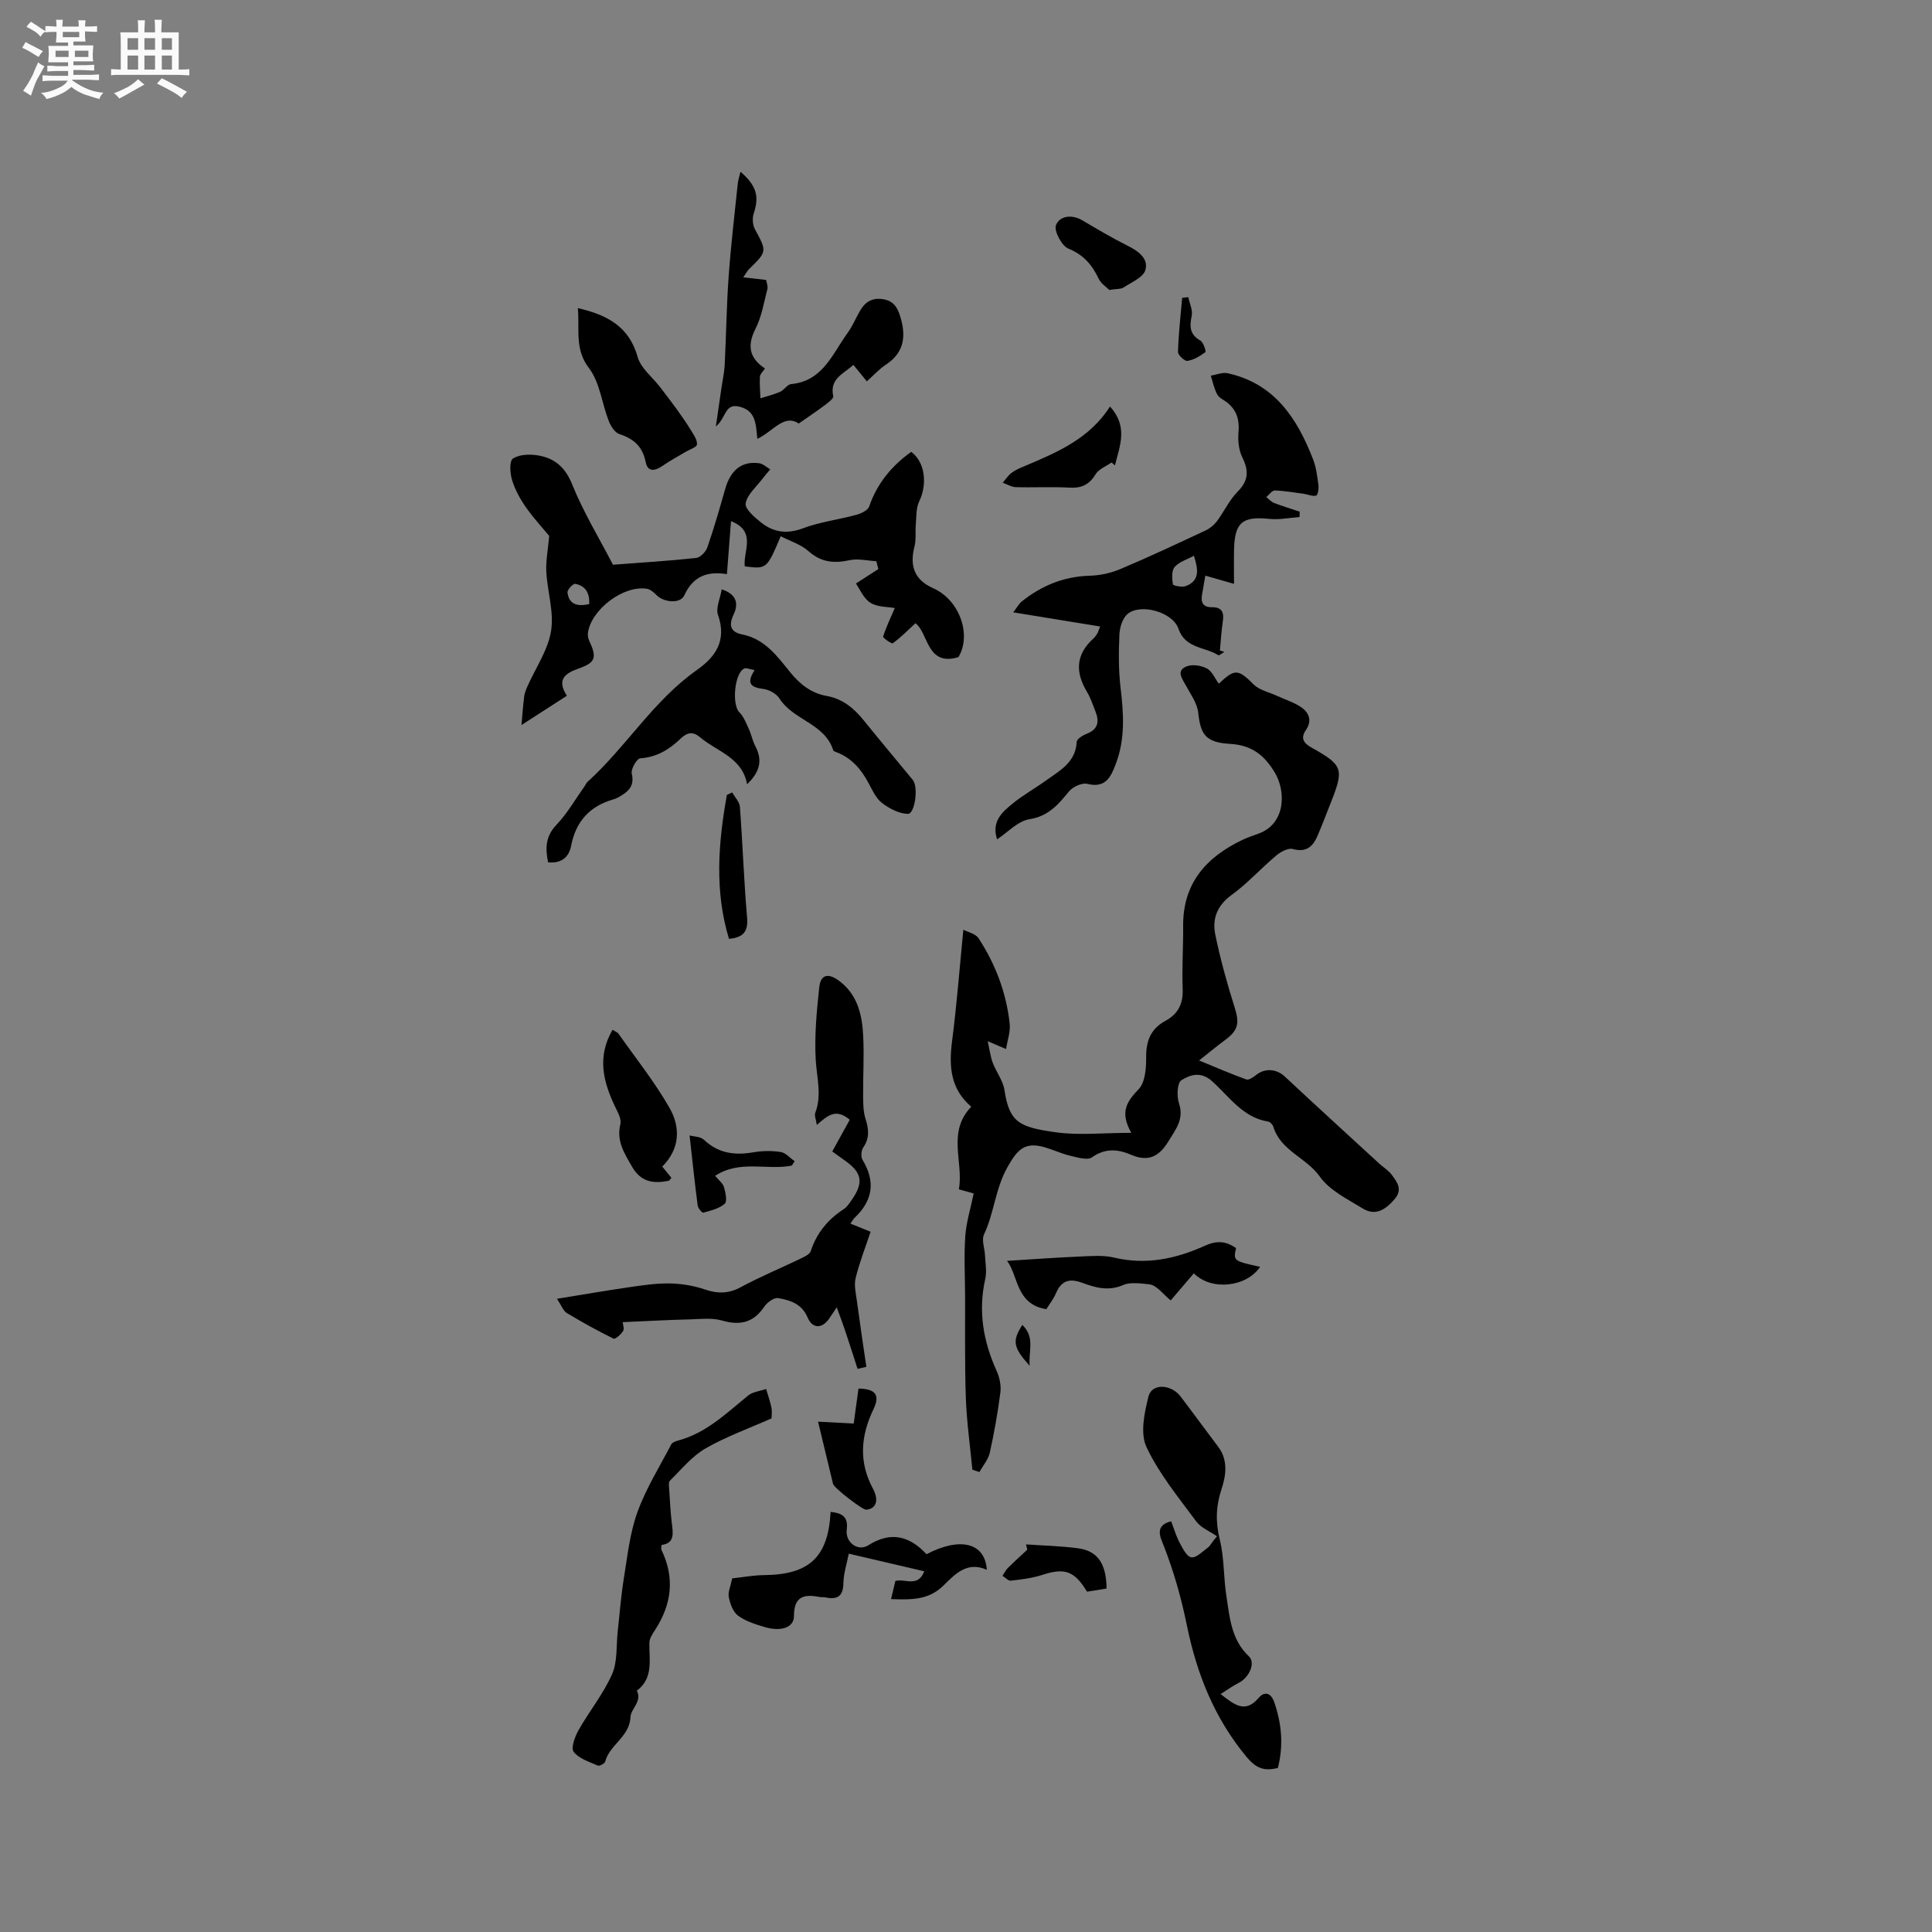<svg enable-background="new 0 0 400 400" viewBox="0 0 400 400" xmlns="http://www.w3.org/2000/svg"><rect x="0" y="0" width="400" height="400" fill="#808080" stroke="none"/><path d="m6.8 9.5c.6.3 1.3.7 2.1 1.1-.4.4-.7.8-.9 1.2-.7-.4-1.3-.8-1.8-1.1s-1.1-.6-1.6-.8c.2-.4.5-.8.7-1.2.4.2.8.5 1.5.8zm.9 6.9c-.3.6-.5 1.1-.7 1.7s-.4 1.1-.6 1.7c-.6-.4-1.1-.7-1.6-1 .7-1 1.2-1.8 1.5-2.4.3-.5.6-1.1.8-1.7.3-.6.5-1.2.8-1.8.3.3.8.6 1.3.8-.7 1.3-1.2 2.2-1.5 2.7zm.1-11c.4.3 1 .7 1.7 1.1-.5.2-.8.6-1.1 1.1-.5-.6-1-1-1.4-1.2s-.9-.6-1.5-.8c.2-.4.5-.7.9-1.1.5.3.9.6 1.4.9zm10.5 13.1c1 .4 2 .6 3.1.7-.4.4-.7.8-.8 1.3-.9-.2-1.9-.6-3-.9-1-.4-2-.9-2.8-1.6-.5.4-1.1.9-1.9 1.3s-1.9.9-3.3 1.2c-.1-.3-.5-.8-1.1-1.3 1 0 2.1-.3 3.2-.8 1.2-.5 1.9-1 2.3-1.7h-3.2c-.4 0-1 0-2 .1v-1.2c1 0 1.7.1 2 .1h3.3v-1h-2.3c-.2 0-.9 0-2 .1v-1.2c1.2 0 1.9.1 2 .1h2.3v-.8h-4.1c0-.7.1-1.2.1-1.6 0-.5 0-1.1-.1-1.8h4.1v-.7h-2.5c0-.6.1-1.1.1-1.6v-.6h-.5c-.4 0-1 0-1.8.1v-1.3c1.2 0 1.9.1 2.1.1h.2c0-.3 0-.8-.1-1.4h1.4c0 .6-.1 1-.1 1.4h3.4c0-.4 0-.8-.1-1.3h1.5c0 .4-.1.9-.1 1.3.7 0 1.5 0 2.5-.1v1.2c-1 0-1.8-.1-2.5-.1v.6c0 .3 0 .8.1 1.5h-2.5v.8h4.1c0 .7-.1 1.3-.1 1.8s0 1 .1 1.5h-4.1v.8h1.4c.8 0 1.8 0 2.9-.1v1.2c-1 0-1.9-.1-2.8-.1h-1.5v1h3.2c.3 0 1 0 2.1-.1v1.2c-1.1 0-1.8-.1-2.1-.1h-3.4l-.1.1c1.4 1 2.4 1.5 3.4 1.9zm-4.1-6.7v-1.3h-2.7v1.3zm2.2-4.1v-1.1h-3.4v1.1zm1.9 4.1v-1.3h-2.8v1.3z" fill="#fafafb"/><path d="m37 6.7v2.3 5.4c1 0 1.8 0 2.2-.1v1.3c-.6 0-1.5-.1-2.5-.1h-11.9c-.7 0-1.3 0-1.8.1v-1.3c.5 0 1.1.1 2 .1v-5.2c0-1 0-1.8-.1-2.5h3.7c0-1.3 0-2.1-.1-2.5h1.5c0 .4-.1 1.3-.1 2.5h2.2c0-1.2 0-2.1-.1-2.6h1.5c0 .4-.1 1.3-.1 2.6zm-12.3 13.7c-.3-.4-.7-.8-1.1-1.1 1.1-.4 2.1-.9 2.9-1.3.8-.5 1.5-1 2.1-1.6.4.4.9.8 1.3 1.1-2.5 1.4-4.2 2.4-5.2 2.9zm3.9-10.1v-2.4h-2.2v2.4zm0 4.1v-2.9h-2.2v2.9zm3.5-4.1v-2.4h-2.2v2.4zm0 4.1v-2.9h-2.2v2.9zm.4 2.9 1-1.1c.6.3 1.4.7 2.5 1.3s2 1.1 2.7 1.5c-.4.4-.8.8-1.1 1.3-.8-.8-2.5-1.7-5.1-3zm3.1-7v-2.4h-2.1v2.4zm0 4.1v-2.9h-2.1v2.9z" fill="#fafafb"/><g fill="#000001"><path d="m201.32 304.28c-.47-4.93-1.17-9.84-1.35-14.78-.25-7.09-.13-14.2-.16-21.3-.02-4.08-.24-8.18.04-12.25.2-2.87 1.09-5.68 1.74-8.86-.44-.12-1.52-.42-3.07-.85 1.04-5.59-2.53-11.8 2.57-17.11-4.33-3.67-4.65-8.39-3.97-13.61.96-7.4 1.53-14.85 2.33-23.03.89.48 2.52.8 3.16 1.78 3.51 5.39 5.76 11.32 6.44 17.74.17 1.58-.45 3.25-.75 5.18-1.28-.54-2.1-.9-3.81-1.62.43 1.91.58 3.24 1.04 4.45.73 1.94 2.15 3.72 2.44 5.7 1 6.73 3.18 7.64 10.48 8.69 4.86.7 9.89.13 15.77.13-2.47-4.36-.86-6.53 1.53-9.04 1.35-1.42 1.57-4.33 1.55-6.56-.04-3.43.94-5.94 4.03-7.61 2.54-1.38 3.66-3.5 3.53-6.54-.18-4.34.14-8.69.1-13.04-.09-8.84 4.74-14.26 12.25-17.85 1.05-.5 2.15-.88 3.25-1.27 5.83-2.03 5.77-8.9 3.47-12.69-2.18-3.6-4.76-5.67-9.28-5.93-5.09-.29-6.09-1.99-6.57-6.46-.21-1.96-1.59-3.84-2.58-5.67-.77-1.42-2.04-2.99.14-3.9 1.18-.49 3.03-.21 4.22.41 1.08.57 1.67 2.07 2.48 3.16 3.3-3.1 3.97-3.09 7.22.16 1.18 1.18 3.13 1.58 4.74 2.32 1.71.79 3.56 1.35 5.09 2.39 1.61 1.1 2.32 2.77 1.01 4.68-1.21 1.77-.52 2.75 1.21 3.72 6.46 3.62 6.68 4.38 3.92 11.36-.89 2.26-1.76 4.54-2.71 6.78-.96 2.26-2.31 3.6-5.17 2.82-.97-.26-2.51.58-3.42 1.35-3.15 2.64-5.93 5.76-9.24 8.16-3.03 2.2-4.05 4.98-3.37 8.25 1.04 5.03 2.41 10 3.96 14.9 1.08 3.41.86 4.84-2.05 6.97-1.49 1.09-2.91 2.28-5.27 4.15 3.85 1.58 6.78 2.86 9.79 3.93.5.18 1.43-.45 1.99-.91 1.83-1.49 4.25-1.29 5.94.28 6.48 6.06 13.04 12.04 19.57 18.04.86.79 1.91 1.41 2.59 2.32 1.11 1.51 2.34 3.03.58 5.07-1.86 2.15-3.94 3.54-6.58 1.91-3.15-1.93-6.85-3.72-8.87-6.58-2.79-3.95-8.13-5.36-9.64-10.34-.13-.44-.67-1-1.08-1.07-5.29-.85-8.08-5.23-11.64-8.39-2.35-2.08-4.56-1.26-6.32-.17-.86.53-.99 3.31-.5 4.75 1.11 3.29-.66 5.4-2.15 7.85-1.91 3.14-4.12 4.4-7.77 2.83-2.66-1.15-5.34-1.42-8.09.53-.96.68-3.02.02-4.51-.33-1.74-.4-3.39-1.19-5.11-1.7-4.27-1.28-5.78.35-7.88 4.07-2.51 4.44-2.74 9.45-4.85 13.92-.54 1.14.13 2.85.2 4.3.07 1.64.41 3.36.06 4.91-1.51 6.67-.42 12.92 2.35 19.05.61 1.34.96 3.02.78 4.45-.54 4.2-1.28 8.38-2.2 12.51-.32 1.42-1.41 2.66-2.15 3.98-.5-.18-.97-.34-1.45-.49z"/><path d="m181.43 116.19c-1.85-.1-3.79-.59-5.53-.21-3.24.71-5.9.45-8.51-1.87-1.57-1.4-3.79-2.07-5.75-3.09-2.89 6.81-2.89 6.81-7.44 6.24-.39-3.11 2.54-7.21-2.85-9.37-.29 3.75-.55 7.18-.85 10.98-4.09-.67-7.04.47-8.83 4.4-.81 1.79-4.23 1.47-5.73-.05-.56-.57-1.28-1.2-2.01-1.32-4.83-.79-11.57 4.31-12.21 9.17-.06.48.03 1.05.23 1.49 1.66 3.56 1.41 4.6-2.12 5.84-2.88 1.01-4.61 2.28-2.47 5.65-2.97 1.92-5.79 3.73-9.39 6.06.22-2.44.33-4.22.57-5.99.1-.72.4-1.43.7-2.1 1.68-3.78 4.21-7.42 4.85-11.37.64-3.93-.76-8.15-.98-12.26-.12-2.26.34-4.55.6-7.43-1.3-1.58-3.24-3.66-4.85-5.97-1.2-1.71-2.24-3.64-2.85-5.63-.43-1.4-.57-3.9.18-4.41 1.28-.87 3.42-.94 5.09-.68 3.51.55 5.75 2.43 7.21 6.08 2.29 5.69 5.53 11 8.42 16.57 6.09-.46 11.66-.8 17.21-1.4.86-.09 2-1.26 2.32-2.17 1.38-3.98 2.55-8.04 3.7-12.1 1.11-3.93 3.45-5.84 7.04-5.34.8.11 1.53.82 2.29 1.26-.53.64-1.09 1.27-1.59 1.93-1.26 1.68-3.18 3.27-3.5 5.12-.2 1.13 1.88 2.93 3.26 4.01 2.55 2 5.32 2.38 8.6 1.15 3.53-1.33 7.38-1.79 11.04-2.79 1-.27 2.4-.92 2.67-1.72 1.64-4.76 4.64-8.41 8.71-11.32 2.81 2.07 3.43 6.58 1.63 10.32-.65 1.35-.54 3.09-.68 4.67-.14 1.55.1 3.17-.28 4.64-1.07 4.09.1 6.93 3.85 8.59 5.53 2.45 8.02 9.71 5.25 14.28-6.63 2.02-6.19-5.06-8.9-7.01-1.82 1.67-3.15 3.04-4.69 4.14-.24.17-2.07-1.12-1.99-1.38.56-1.86 1.43-3.62 2.41-5.91-1.42-.27-3.57-.16-5.06-1.1-1.45-.92-2.23-2.91-2.99-3.98 1.77-1.14 3.2-2.06 4.64-2.99-.13-.56-.27-1.1-.42-1.63zm-59.44 8.87c.12-2.29-.78-3.79-2.9-4.18-.44-.08-1.68 1.24-1.6 1.79.29 2.33 1.9 3.01 4.5 2.39z"/><path d="m206.44 173.77c-1.22-3.7 1.06-5.64 3.24-7.42 2.12-1.74 4.56-3.08 6.79-4.69 2.87-2.08 6.23-3.75 6.45-8.06.03-.61 1.25-1.36 2.07-1.68 2.34-.91 2.65-2.5 1.83-4.58-.55-1.38-1.01-2.82-1.76-4.07-2.46-4.08-2.36-7.77 1.33-11.08.31-.28.54-.65.78-1 .12-.17.16-.39.6-1.48-5.93-.97-11.66-1.9-17.99-2.93.77-.99 1.18-1.8 1.83-2.31 4.09-3.24 8.67-5.12 13.99-5.27 2.15-.06 4.4-.55 6.38-1.39 5.95-2.51 11.8-5.26 17.65-8 .89-.41 1.74-1.13 2.33-1.91 1.49-1.99 2.55-4.37 4.27-6.1 2.29-2.29 2.34-4.35.98-7.11-.75-1.53-.95-3.52-.79-5.25.22-2.45-.34-4.38-2.17-5.96-.72-.62-1.78-1.01-2.21-1.78-.67-1.19-.93-2.6-1.36-3.92 1.16-.19 2.4-.74 3.47-.51 9.71 2.12 14.42 9.33 17.71 17.84.64 1.65.86 3.49 1.1 5.26.1.75-.1 2.13-.46 2.23-.75.22-1.69-.24-2.56-.36-2-.27-3.99-.63-6-.69-.58-.02-1.18.89-1.77 1.37.53.41 1.01.97 1.61 1.21 1.74.67 3.54 1.21 5.31 1.81-.01.37-.02.74-.04 1.11-2.08.15-4.2.59-6.25.38-5.54-.57-7.16.69-7.3 6.28-.06 2.4-.01 4.81-.01 7.17-2.16-.62-3.91-1.12-5.94-1.7-.28 1.61-.47 2.74-.67 3.86-.3 1.66.15 2.7 2.06 2.68 1.97-.02 2.53 1.01 2.24 2.88-.31 2-.41 4.04-.61 6.07.31.1.62.2.92.3-.43.24-1.06.8-1.26.68-2.79-1.75-6.86-1.38-8.25-5.49-1.16-3.42-7.82-5.33-10.55-3.03-1.04.88-1.61 2.8-1.67 4.28-.16 3.68-.19 7.41.25 11.06.64 5.33.96 10.55-.99 15.68-1.03 2.7-2.09 5.09-5.91 4.14-1.1-.27-3.01.61-3.8 1.58-2.23 2.73-4.25 5.12-8.21 5.75-2.34.36-4.39 2.66-6.66 4.15zm40.75-58.71c-1.4.77-3.06 1.25-4 2.34-.66.77-.54 2.4-.35 3.59.04.27 1.91.65 2.69.35 3.04-1.2 2.47-3.63 1.66-6.28z"/><path d="m128.92 273.74c.04.49.38 1.36.08 1.84-.43.7-1.62 1.74-1.96 1.58-3.31-1.63-6.55-3.42-9.71-5.33-.72-.43-1.06-1.5-2.01-2.93 5.25-.85 9.97-1.67 14.71-2.36 2.83-.41 5.69-.86 8.53-.82 2.45.04 5 .44 7.31 1.23 2.7.93 4.98.92 7.55-.48 3.97-2.15 8.17-3.88 12.25-5.85.81-.39 1.95-.88 2.18-1.58 1.24-3.78 3.57-6.58 6.86-8.72.6-.39 1.05-1.05 1.47-1.65 2.72-3.82 2.38-5.86-1.39-8.49-.95-.66-1.88-1.36-2.48-1.78 1.27-2.3 2.48-4.49 3.62-6.56-2.91-2.52-4.73-.75-6.82 1.07-.17-1.19-.53-1.95-.32-2.5 1.4-3.67.32-7.25.1-10.93-.29-5 .19-10.08.73-15.09.29-2.63 1.85-2.99 4.08-1.34 3.88 2.87 4.81 7.11 5.02 11.52.2 4.12-.05 8.26-.02 12.39.01 1.56.03 3.2.49 4.66.68 2.13.89 4.01-.48 5.98-.42.61-.51 1.91-.14 2.52 2.72 4.48 2.16 8.41-1.6 11.98-.29.28-.49.66-.9 1.23 1.36.55 2.56 1.03 4.18 1.69-1.08 3.25-2.32 6.37-3.1 9.6-.37 1.51.07 3.24.28 4.86.6 4.51 1.28 9.01 1.94 13.51-.61.14-1.22.28-1.82.42-.86-2.67-1.71-5.34-2.6-7.99-.45-1.36-.97-2.7-1.71-4.75-.92 1.37-1.25 1.88-1.6 2.38-1.49 2.1-3.45 2.06-4.46-.33-1.18-2.78-3.6-3.54-6.07-3.96-.87-.15-2.31.91-2.91 1.81-2.23 3.3-5 3.9-8.72 2.83-2.04-.59-4.37-.31-6.56-.24-4.6.11-9.18.36-14 .58z"/><path d="m156.23 138.74c-1.12-.2-1.72-.51-2.11-.34-2.05.88-2.64 7.47-1.05 9.06.91.91 1.42 2.27 1.98 3.49.52 1.14.75 2.43 1.33 3.53 1.47 2.79 1.09 5.21-1.7 7.89-1.03-5.58-6.19-6.73-9.69-9.69-1.53-1.29-2.7-1.08-4.08.25-2.32 2.23-4.92 3.84-8.35 4.07-.7.04-1.98 2.24-1.76 3.16.62 2.61-.74 3.74-2.58 4.8-.36.21-.75.41-1.16.52-4.94 1.4-7.84 4.56-8.82 9.65-.44 2.32-1.99 3.67-4.76 3.41-.58-2.85-.6-5.32 1.71-7.75 2.28-2.4 3.97-5.38 5.91-8.11.18-.26.3-.59.52-.79 8.03-7.25 13.66-16.84 22.66-23.17 3.94-2.77 6.21-6.16 4.38-11.39-.51-1.45.45-3.41.76-5.31 3.21 1.03 3.47 3.08 2.48 5.17-1.1 2.33-.65 3.68 1.79 4.17 4.69.94 7.25 4.55 9.96 7.88 2.03 2.49 4.35 4.29 7.51 4.85 3.34.6 5.68 2.58 7.73 5.13 3.32 4.12 6.74 8.17 10.1 12.26 1.19 1.45.44 7.05-1.03 7.02-1.83-.03-3.86-1.11-5.38-2.28-1.26-.98-2-2.7-2.81-4.19-1.5-2.78-3.44-5.05-6.45-6.24-.29-.12-.74-.24-.81-.46-1.76-5.56-8.25-6.2-11.1-10.68-.63-.99-2.11-1.84-3.3-2-2.49-.32-3.75-1-1.88-3.91z"/><path d="m252.72 350.74c2.93 2.3 5.11 4.01 7.85.81 1.24-1.45 2.57-1.11 3.26.9 1.52 4.42 1.94 8.87.74 13.6-2.58.57-4.26.35-6.44-2.25-6.69-8-10.36-17.31-12.37-27.15-1.19-5.83-2.75-11.36-4.91-16.84-.6-1.52-1.88-4 1.63-4.84.56 1.46.99 2.99 1.72 4.37.63 1.19 1.51 2.98 2.46 3.09 1.07.13 2.36-1.26 3.49-2.08.4-.29.59-.86 1.82-2.28-1.47-1.02-3.33-1.75-4.33-3.11-3.67-4.97-7.69-9.85-10.28-15.38-1.33-2.84-.42-7.09.42-10.46.69-2.74 4.67-2.59 6.65.01 2.62 3.44 5.16 6.94 7.77 10.39 2.12 2.81 1.63 5.99.69 8.83-1.17 3.56-1.24 6.81-.34 10.45.93 3.76.76 7.79 1.36 11.66.69 4.44 1.01 9.05 4.66 12.46 1.44 1.35.07 4.43-2.16 5.53-1.19.58-2.27 1.4-3.69 2.29z"/><path d="m159.74 293.66c-4.77 2.12-9.46 3.79-13.7 6.24-2.8 1.62-4.97 4.34-7.34 6.66-.33.32-.19 1.19-.15 1.81.15 2.32.26 4.65.54 6.96.25 2.1.67 4.17-2.13 4.54-.03.55-.12.79-.04.96 2.84 5.82 2.16 11.34-1.32 16.67-.51.79-1.13 1.71-1.15 2.58-.08 3.55.91 7.32-2.6 9.96 1.14 2.25-1.24 3.72-1.31 5.43-.18 4.13-4.31 5.72-5.24 9.24-.11.41-1.19.99-1.53.84-1.78-.79-3.92-1.44-5-2.86-.61-.79.26-3.14 1.01-4.48 2.22-3.92 5.14-7.5 6.94-11.58 1.17-2.65.84-5.96 1.18-8.97.41-3.65.68-7.33 1.27-10.95.75-4.59 1.24-9.32 2.8-13.64 1.77-4.88 4.58-9.39 7.01-14.03.2-.39.86-.64 1.35-.77 5.86-1.55 10.04-5.66 14.55-9.33.97-.79 2.48-.93 3.74-1.36.38 1.3.84 2.58 1.11 3.9.14.8.01 1.67.01 2.18z"/><path d="m179.47 78.95c-1.12-1.37-1.92-2.34-2.79-3.41-2.01 1.86-4.99 2.85-4.16 6.5.1.46-1.05 1.31-1.73 1.83-1.59 1.2-3.25 2.3-5.42 3.82-3.07-2.07-5.36 1.7-8.57 3.16-.32-3.08-.29-5.8-3.7-6.65-3.09-.77-2.69 2.26-4.89 4.1.47-3.26.82-5.66 1.17-8.06.23-1.56.58-3.11.66-4.67.31-6.12.38-12.25.82-18.35.46-6.4 1.22-12.77 1.88-19.15.08-.81.36-1.61.57-2.51 3.34 2.89 3.91 5.11 2.74 8.63-.32.97-.24 2.36.24 3.25 2.5 4.62 2.55 4.61-1.19 8.26-.36.35-.59.83-1.21 1.72 1.76.2 3.12.35 4.73.54.08.53.42 1.29.25 1.92-.71 2.76-1.18 5.68-2.45 8.18-1.77 3.48-1.31 6.06 1.96 8.23-.43.65-1.02 1.15-1.05 1.68-.09 1.49.06 3 .11 4.49 1.36-.43 2.77-.77 4.07-1.34.84-.37 1.49-1.53 2.29-1.6 6.57-.61 8.52-6.25 11.66-10.55 1.05-1.44 1.73-3.15 2.64-4.7 1.06-1.81 2.53-2.68 4.76-2.32 2.14.35 2.95 1.7 3.52 3.56 1.24 4.03.89 7.46-2.98 10-1.37.89-2.5 2.18-3.93 3.44z"/><path d="m184.48 331.08c.32-1.32.61-2.53.9-3.76 2-.55 4.65 1.43 5.98-2-5.11-1.2-10.11-2.36-15.63-3.65-.4 2.08-1.08 4.07-1.11 6.08-.04 2.78-1.28 3.49-3.74 2.97-.41-.09-.85 0-1.27-.09-3.24-.65-5.25-.01-5.23 3.97.01 2.35-2.66 3.28-6.08 2.26-1.91-.57-3.94-1.2-5.5-2.36-1.04-.76-1.63-2.44-1.91-3.82-.21-1.04.37-2.25.7-3.89 2.07-.22 4.34-.66 6.61-.68 9.35-.09 13.27-3.71 13.77-13.09 2.27.24 3.69.91 3.34 3.68-.34 2.62 2.3 4.61 4.47 3.23 4.71-2.98 8.58-1.88 12.04 1.85 6.92-3.61 12.12-2.43 12.49 3.23-4.14-1.87-6.67 1.01-9.04 3.32-3.06 2.97-6.59 2.88-10.79 2.75z"/><path d="m119.64 63.79c6.27 1.45 10.64 3.92 12.39 10.15.65 2.3 3.02 4.11 4.59 6.15 1.18 1.54 2.37 3.08 3.51 4.66 1.02 1.42 2.03 2.87 2.94 4.36.56.91 1.31 1.98 1.23 2.91-.05.58-1.51 1.03-2.34 1.53-1.56.94-3.18 1.78-4.67 2.82-1.55 1.08-3.15 1.55-3.61-.71-.65-3.22-2.47-4.82-5.45-5.79-.94-.31-1.79-1.66-2.2-2.72-1.41-3.64-1.83-7.96-4.08-10.92-3.02-3.95-1.92-7.92-2.31-12.44z"/><path d="m208.5 261.05c5.13-.32 10.01-.68 14.9-.89 2.42-.1 4.95-.34 7.26.21 6.65 1.59 12.85.24 18.81-2.46 2.47-1.12 4.39-.95 6.44.5-.57 2.64-.57 2.64 4.98 3.88-2.81 4.18-10.05 5.03-13.72 1.34-1.63 1.91-3.25 3.81-4.79 5.61-1.52-1.23-2.87-3.15-4.41-3.33-1.69-.19-4.02-.48-5.32.1-3.14 1.39-5.87.58-8.57-.41-2.74-1.01-4.36-.44-5.48 2.21-.48 1.14-1.29 2.14-1.97 3.24-6.34-.99-5.79-6.98-8.13-10z"/><path d="m126.82 213.2c.56.37 1.02.51 1.24.83 3.58 5.09 7.5 9.99 10.57 15.37 2.25 3.95 2.21 8.41-1.52 12.13.7.85 1.27 1.56 1.9 2.33-.21.22-.38.57-.61.62-3.12.6-5.7.29-7.55-2.94-1.6-2.8-3.26-5.29-2.41-8.79.27-1.11-.6-2.59-1.17-3.79-2.4-5.09-3.68-10.16-.45-15.76z"/><path d="m229.81 84.17c3.85 4.23 1.98 8.23 1.03 12.18-.24-.2-.48-.4-.72-.6-1.12.8-2.63 1.36-3.29 2.44-1.31 2.17-2.92 2.91-5.4 2.77-3.69-.21-7.41.01-11.11-.1-.92-.03-1.82-.6-2.72-.92.62-.71 1.14-1.54 1.88-2.08.84-.62 1.85-1.02 2.82-1.43 6.64-2.81 13.27-5.61 17.51-12.26z"/><path d="m176.75 294.73c.31-2.25.65-4.75.99-7.24 3.58.06 4.5 1.36 3.1 4.28-2.62 5.45-3.1 10.88-.12 16.41 1.32 2.46.68 4.19-1.37 4.39-.77.07-6.67-4.51-6.87-5.32-1-4.16-2-8.32-3.11-12.91 2.18.11 4.69.25 7.38.39z"/><path d="m229.67 60.03c-.56-.57-1.71-1.29-2.2-2.32-1.37-2.88-3.12-4.95-6.27-6.24-1.39-.56-3.04-3.71-2.57-4.87.77-1.9 3.26-2.28 5.46-.98 3.04 1.8 6.09 3.61 9.25 5.19 2.24 1.12 4.49 2.63 3.8 5.1-.43 1.52-2.89 2.53-4.53 3.62-.57.36-1.44.26-2.94.5z"/><path d="m163.94 241.32c-5.14 1.03-10.75-1.25-15.88 2.12.74.91 1.59 1.53 1.83 2.33.33 1.12.71 2.97.15 3.46-1.15 1.01-2.88 1.4-4.43 1.84-.24.07-1.08-.91-1.16-1.46-.61-4.66-1.1-9.34-1.68-14.53.86.24 2.25.21 2.97.9 2.98 2.82 6.38 3.26 10.23 2.59 1.85-.32 3.83-.35 5.67-.06 1.04.16 1.93 1.24 2.89 1.91-.2.3-.4.6-.59.9z"/><path d="m151.59 164.06c.56 1 1.53 1.97 1.6 3.01.57 7.6.82 15.22 1.48 22.81.25 2.83-.59 4.2-3.74 4.5-3-9.84-2.24-19.8-.44-29.79.37-.18.73-.36 1.1-.53z"/><path d="m212.42 319.75c3.58.25 7.18.33 10.74.8 4.08.53 5.89 3.15 5.94 8.34-1.34.22-2.73.44-4.04.65-2.64-4.35-4.65-4.97-9.25-3.48-2.09.68-4.34.95-6.53 1.2-.53.06-1.15-.65-1.73-1.01.37-.54.66-1.16 1.11-1.61 1.31-1.3 2.68-2.54 4.03-3.8-.09-.36-.18-.73-.27-1.09z"/><path d="m246.02 61.52c.27 1.3.96 2.69.71 3.89-.47 2.22-.42 3.84 1.79 5.1.64.36 1.22 2.27 1.04 2.4-1.11.82-2.4 1.6-3.72 1.81-.57.09-1.97-1.22-1.95-1.86.11-3.74.54-7.46.86-11.19.42-.05.84-.1 1.27-.15z"/><path d="m211.66 274.31c2.69 2.58 1.25 5.4 1.52 8.46-3.42-3.81-3.66-5.1-1.52-8.46z"/></g></svg>